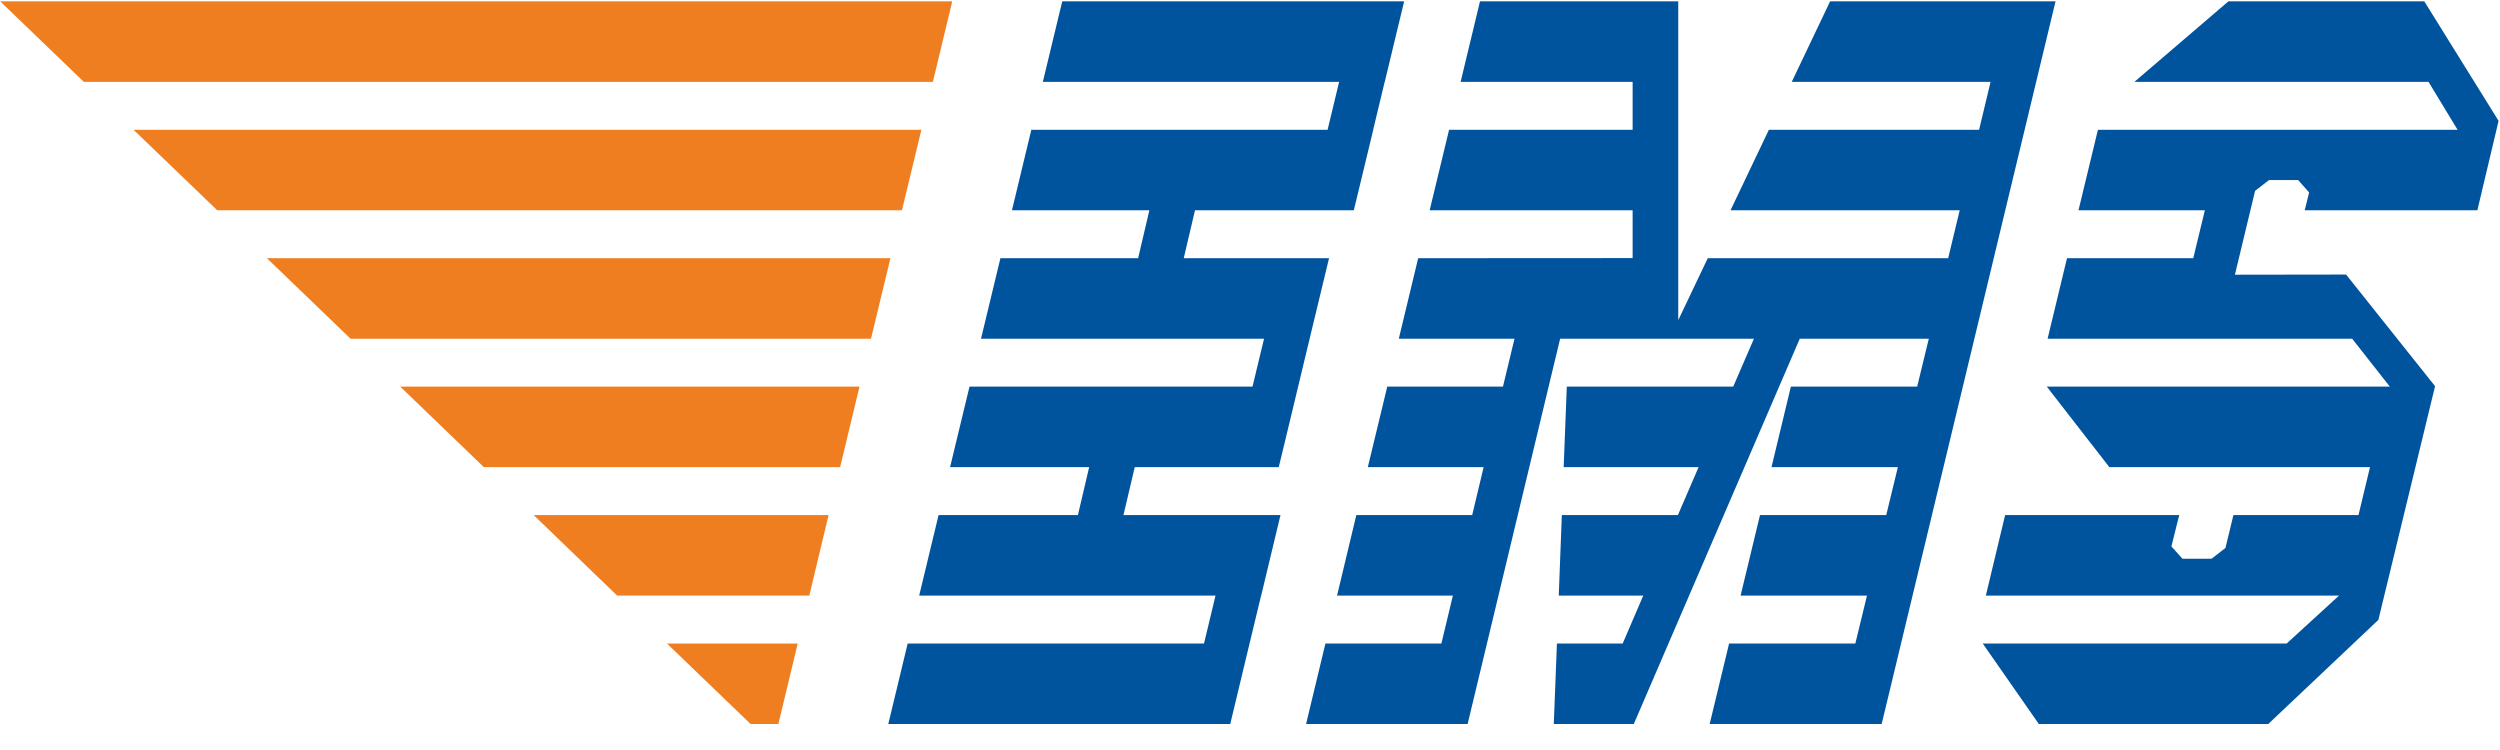 <svg width="60" height="18" viewBox="0 0 60 18" fill="none" xmlns="http://www.w3.org/2000/svg">
<g clip-path="url(#clip0)">
<path d="M18.681 17.376L19.145 15.445H16.008L18.014 17.376H18.681ZM19.423 14.295L19.886 12.361H12.807L14.813 14.295H19.423ZM20.163 11.211L20.628 9.279H9.606L11.612 11.211H20.163ZM20.904 8.13L21.37 6.197H6.406L8.414 8.13H20.904ZM21.647 5.046L22.113 3.115H3.205L5.213 5.046H21.647ZM22.389 1.965L22.854 0.032H0.004L2.012 1.965" fill="#EF7E20"/>
<path d="M54.438 17.376L57.081 14.877L58.439 9.279V9.265L56.306 6.589L53.638 6.593L54.122 4.58L54.457 4.321H55.155L55.419 4.619L55.313 5.046H59.457L59.966 2.901L58.183 0.032H53.482L51.225 1.965H58.285L58.982 3.115H50.35L49.884 5.046H52.917L52.638 6.197H49.608L49.142 8.13H56.452L57.356 9.279H49.123L50.624 11.211H56.88L56.604 12.361H53.602L53.411 13.151L53.077 13.41H52.379L52.114 13.114L52.258 12.534L52.303 12.361H48.123L47.66 14.295H56.136L54.879 15.445H47.586L48.932 17.376H54.438ZM35.223 17.376L37.443 8.13H42.094L41.597 9.279H37.603L37.528 11.211H40.766L40.27 12.361H37.484L37.41 14.295H39.438L38.944 15.445H37.366L37.291 17.376H39.211L43.194 8.13H46.291L46.012 9.279H42.981L42.516 11.211H45.549L45.27 12.361H42.24L41.774 14.295H44.807L44.528 15.445H41.498L41.032 17.376H45.16L48.868 1.965L49.333 0.032H43.923L43.002 1.965H47.774L47.498 3.115H42.453L41.533 5.046H47.033L46.756 6.197H40.986L40.278 7.684V0.032H35.52L35.055 1.965H39.183V3.115H34.778L34.312 5.046H39.183V6.194L34.036 6.197L33.571 8.13H36.348L36.071 9.279H33.294L32.828 11.211H35.607L35.333 12.361H32.552L32.089 14.295H34.869L34.593 15.445H31.81L31.346 17.376H35.223ZM29.526 17.376L29.989 15.445L30.266 14.295H30.268L30.732 12.361H26.963L27.234 11.211H30.69L30.844 10.574L31.496 7.86L31.897 6.197H28.41L28.68 5.046H32.492L32.958 3.115H32.956L33.232 1.965H33.234L33.7 0.032H25.494L25.028 1.965H32.139L31.862 3.115H24.752L24.287 5.046H27.585L27.315 6.197H24.01L23.544 8.13H30.337L30.06 9.279H23.268L22.802 11.211H26.14L25.87 12.361H22.526L22.06 14.295H29.172L28.896 15.445H21.784L21.319 17.376" fill="#00549E"/>
</g>
<defs>
<clipPath id="clip0">
<rect width="60" height="17.391" fill="white"/>
</clipPath>
</defs>
</svg>
